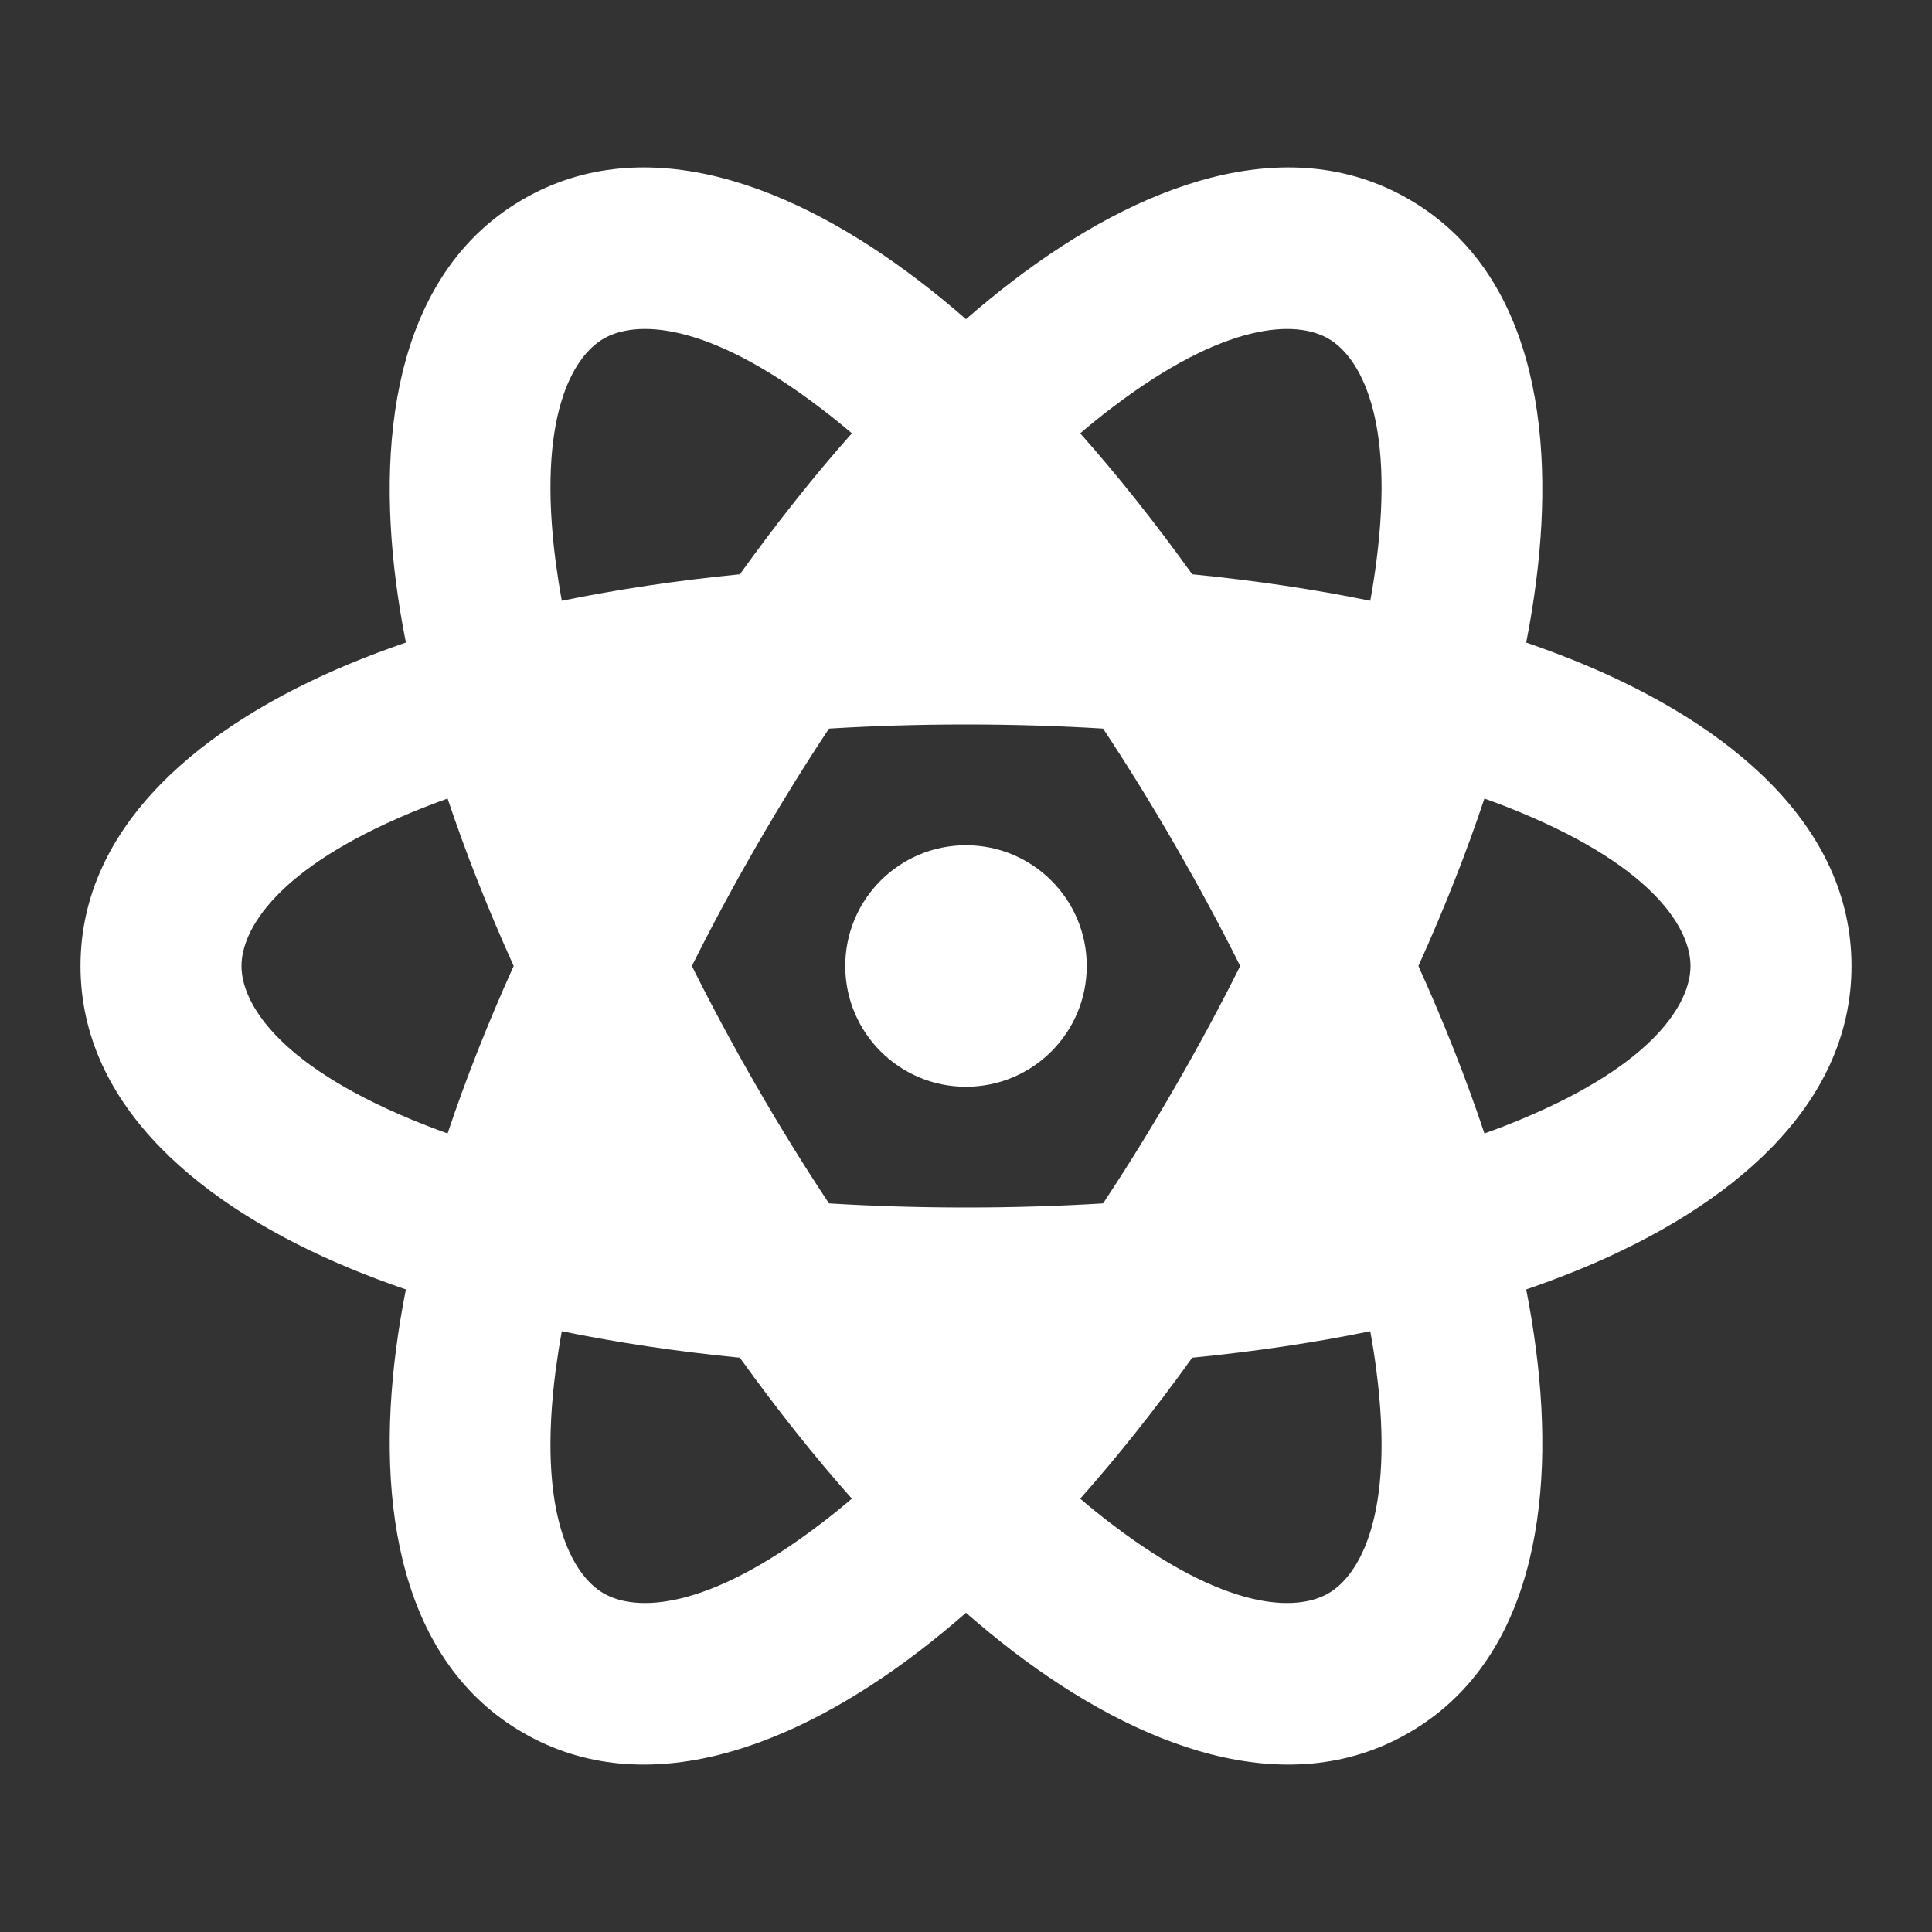 <svg viewBox="0 0 24 24" version="1.1" xmlns="http://www.w3.org/2000/svg" xmlns:xlink="http://www.w3.org/1999/xlink" fill="#000000"><rect x="0" y="0" width="24" height="24" fill="#333333" stroke="none"/><g id="SVGRepo_bgCarrier" stroke-width="0"></g><g id="SVGRepo_tracerCarrier" stroke-linecap="round" stroke-linejoin="round"></g><g id="SVGRepo_iconCarrier"> <title>react_line</title> <g id="页面-1" stroke="none" stroke-width="1" fill="none" fill-rule="evenodd"> <g id="Logo" transform="translate(-624, -96)" fill-rule="nonzero"> <g id="react_line" transform="translate(624, 96)"> <path d="M24,0 L24,24 L0,24 L0,0 L24,0 Z M12.593,23.258 L12.582,23.26 L12.511,23.295 L12.492,23.299 L12.492,23.299 L12.477,23.295 L12.406,23.26 C12.396,23.256 12.387,23.259 12.382,23.265 L12.378,23.276 L12.361,23.703 L12.366,23.723 L12.377,23.736 L12.48,23.81 L12.495,23.814 L12.495,23.814 L12.507,23.81 L12.611,23.736 L12.623,23.72 L12.623,23.72 L12.627,23.703 L12.61,23.276 C12.608,23.266 12.601,23.259 12.593,23.258 L12.593,23.258 Z M12.858,23.145 L12.845,23.147 L12.66,23.24 L12.65,23.25 L12.65,23.25 L12.647,23.261 L12.665,23.691 L12.67,23.703 L12.67,23.703 L12.678,23.71 L12.879,23.803 C12.891,23.807 12.902,23.803 12.908,23.795 L12.912,23.781 L12.878,23.167 C12.875,23.155 12.867,23.147 12.858,23.145 L12.858,23.145 Z M12.143,23.147 C12.133,23.142 12.122,23.145 12.116,23.153 L12.11,23.167 L12.076,23.781 C12.075,23.793 12.083,23.802 12.093,23.805 L12.108,23.803 L12.309,23.71 L12.319,23.702 L12.319,23.702 L12.323,23.691 L12.34,23.261 L12.337,23.249 L12.337,23.249 L12.328,23.24 L12.143,23.147 Z" id="MingCute" fill-rule="nonzero"> </path> <path d="M12.582,3.489 C14.141,2.296 15.979,1.595 17.5,2.474 C19.022,3.352 19.334,5.294 19.08,7.24 C19.049,7.481 19.009,7.729 18.959,7.982 C19.203,8.066 19.438,8.155 19.662,8.248 C21.474,9.002 23,10.243 23,12 C23,13.757 21.474,14.998 19.662,15.752 C19.438,15.845 19.203,15.934 18.959,16.018 C19.009,16.271 19.049,16.519 19.08,16.76 C19.334,18.706 19.022,20.648 17.5,21.526 C15.979,22.405 14.141,21.704 12.582,20.512 C12.389,20.364 12.195,20.205 12,20.035 C11.805,20.205 11.611,20.364 11.418,20.512 C9.86,21.704 8.022,22.405 6.5,21.526 C4.979,20.648 4.667,18.706 4.92,16.76 C4.951,16.519 4.992,16.271 5.042,16.018 C4.797,15.934 4.562,15.845 4.338,15.752 C2.526,14.998 1,13.757 1,12 C1,10.243 2.526,9.002 4.338,8.248 C4.562,8.155 4.797,8.066 5.042,7.982 C4.992,7.729 4.951,7.481 4.92,7.24 C4.667,5.294 4.979,3.352 6.5,2.474 C8.022,1.595 9.86,2.296 11.418,3.489 C11.611,3.636 11.805,3.795 12,3.965 C12.195,3.795 12.389,3.636 12.582,3.489 Z M6.979,16.537 C6.949,16.702 6.924,16.863 6.903,17.018 C6.67,18.811 7.109,19.568 7.5,19.794 C7.892,20.02 8.767,20.022 10.203,18.923 C10.328,18.828 10.454,18.726 10.582,18.617 C10.115,18.091 9.65,17.506 9.191,16.866 C8.407,16.789 7.668,16.678 6.979,16.537 Z M17.022,16.537 C16.333,16.678 15.594,16.789 14.81,16.866 C14.351,17.506 13.885,18.091 13.419,18.617 C13.546,18.726 13.673,18.828 13.797,18.923 C15.233,20.022 16.109,20.02 16.5,19.794 C16.892,19.568 17.331,18.811 17.097,17.018 C17.077,16.862 17.052,16.702 17.022,16.537 Z M12,9 C11.408,9 10.84,9.018 10.298,9.051 C9.997,9.504 9.698,9.988 9.402,10.5 C9.106,11.013 8.837,11.514 8.595,12 C8.837,12.487 9.106,12.987 9.402,13.5 C9.698,14.013 9.997,14.496 10.298,14.949 C10.84,14.982 11.408,15 12,15 C12.592,15 13.16,14.982 13.703,14.949 C14.003,14.496 14.302,14.013 14.598,13.5 C14.894,12.988 15.163,12.487 15.406,12 C15.163,11.513 14.894,11.013 14.598,10.5 C14.302,9.987 14.003,9.504 13.703,9.051 C13.16,9.018 12.592,9 12,9 Z M5.56,9.92 C5.403,9.976 5.251,10.035 5.106,10.095 C3.437,10.789 3,11.548 3,12 C3,12.452 3.437,13.211 5.106,13.905 C5.251,13.965 5.403,14.024 5.56,14.08 C5.783,13.413 6.057,12.717 6.381,12 C6.057,11.283 5.783,10.587 5.56,9.92 Z M18.44,9.92 C18.218,10.587 17.944,11.283 17.62,12 C17.944,12.717 18.218,13.413 18.44,14.08 C18.598,14.024 18.75,13.965 18.894,13.905 C20.564,13.211 21,12.452 21,12 C21,11.548 20.564,10.789 18.894,10.095 C18.75,10.035 18.598,9.976 18.44,9.92 Z M12,10.5 C12.829,10.5 13.5,11.172 13.5,12 C13.5,12.829 12.829,13.5 12,13.5 C11.172,13.5 10.5,12.829 10.5,12 C10.5,11.172 11.172,10.5 12,10.5 Z M7.5,4.206 C7.109,4.432 6.67,5.189 6.903,6.982 C6.924,7.138 6.949,7.298 6.979,7.463 C7.668,7.322 8.407,7.211 9.191,7.134 C9.65,6.494 10.115,5.909 10.582,5.383 C10.454,5.274 10.328,5.172 10.203,5.077 C8.767,3.978 7.892,3.98 7.5,4.206 Z M16.5,4.206 C16.109,3.98 15.233,3.979 13.797,5.077 C13.673,5.172 13.546,5.274 13.419,5.383 C13.885,5.909 14.351,6.494 14.81,7.134 C15.593,7.211 16.333,7.322 17.022,7.463 C17.052,7.298 17.077,7.138 17.097,6.982 C17.331,5.19 16.892,4.432 16.5,4.206 Z" id="形状" fill="#ffffff"> </path> </g> </g> </g> </g></svg>